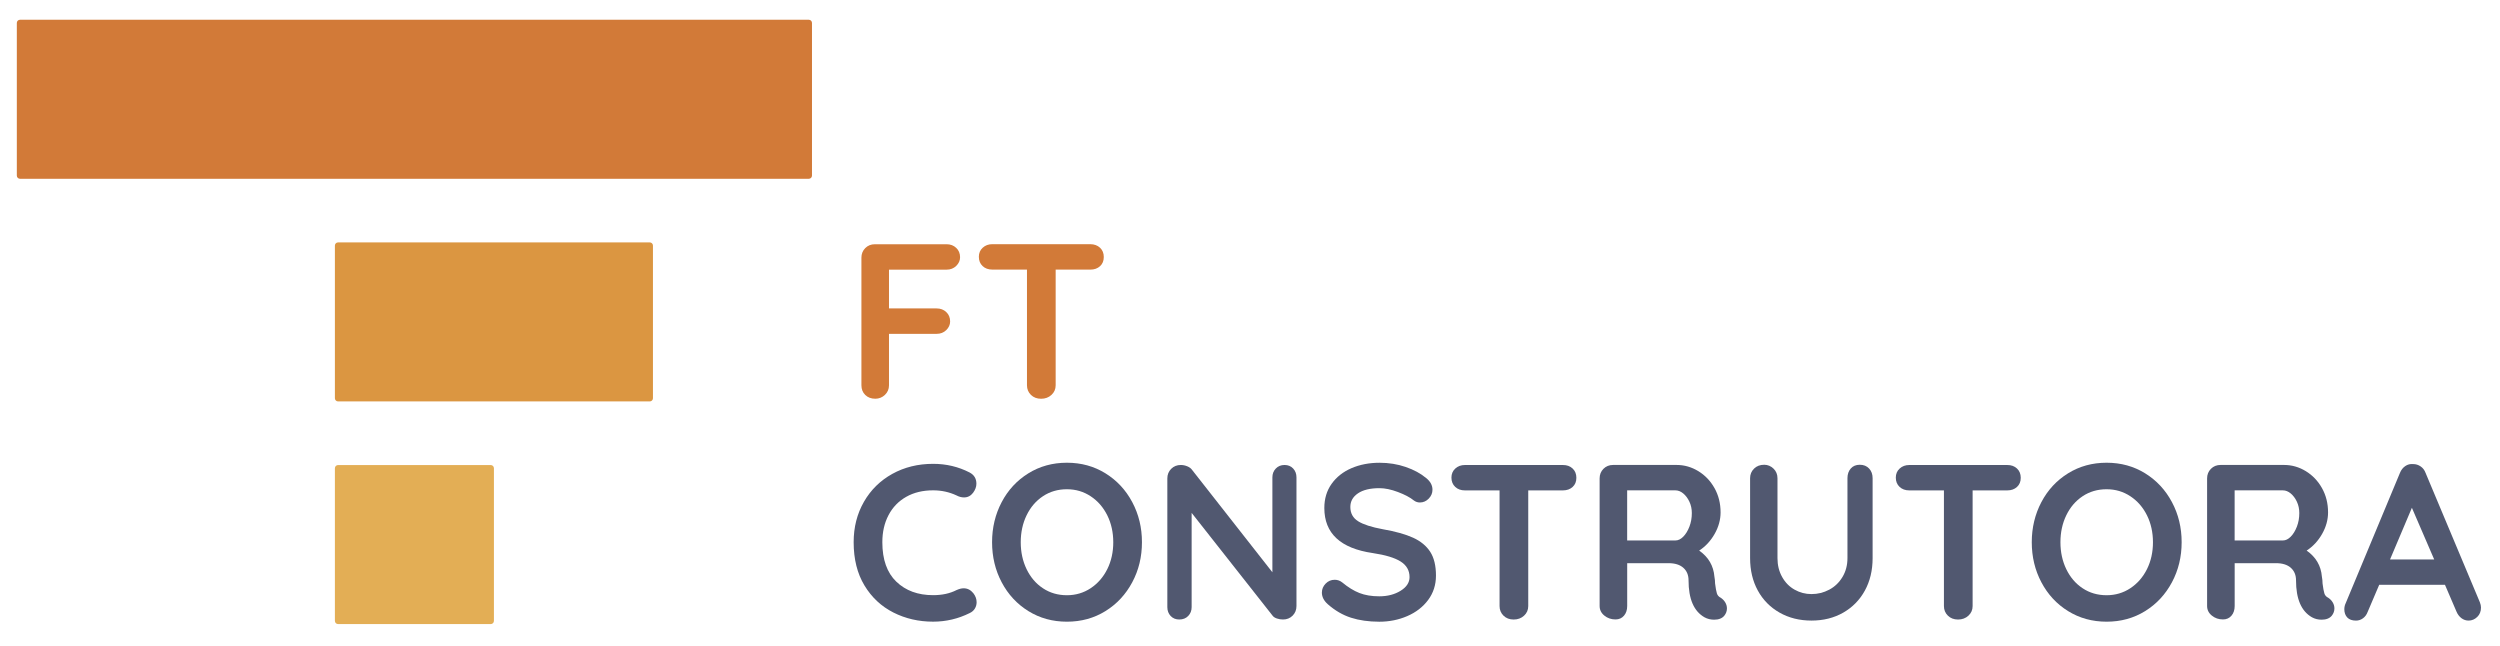 <?xml version="1.0" encoding="utf-8"?>
<!-- Generator: Adobe Illustrator 19.0.0, SVG Export Plug-In . SVG Version: 6.00 Build 0)  -->
<svg version="1.1" id="Camada_1" xmlns="http://www.w3.org/2000/svg" xmlns:xlink="http://www.w3.org/1999/xlink" x="0px" y="0px"
	 viewBox="0 0 786 203" enable-background="new 0 0 786 203" xml:space="preserve">
<g id="XMLID_6_">
	<g id="XMLID_1_">
		<path id="XMLID_2_" fill="#D27A38" d="M254.29,56.21h-248c-0.55,0-1-0.45-1-1v-48c0-0.55,0.45-1,1-1h248c0.55,0,1,0.45,1,1v48
			C255.29,55.76,254.84,56.21,254.29,56.21z"/>
		<path id="XMLID_3_" fill="#DB9641" d="M204.29,126.21h-98c-0.55,0-1-0.45-1-1v-48c0-0.55,0.45-1,1-1h98c0.55,0,1,0.45,1,1v48
			C205.29,125.76,204.84,126.21,204.29,126.21z"/>
		<path id="XMLID_4_" fill="#E3AE55" d="M154.29,196.21h-48c-0.55,0-1-0.45-1-1v-48c0-0.55,0.45-1,1-1h48c0.55,0,1,0.45,1,1v48
			C155.29,195.76,154.84,196.21,154.29,196.21z"/>
	</g>
	<g id="XMLID_7_">
		<path id="XMLID_8_" fill="#D27A38" d="M279.5,84.76v12.21h14.99c1.2,0,2.21,0.38,3.02,1.15c0.81,0.76,1.21,1.75,1.21,2.95
			c0,1.02-0.41,1.92-1.21,2.71c-0.81,0.79-1.82,1.18-3.02,1.18H279.5v16.17c0,1.2-0.43,2.21-1.28,3.02
			c-0.86,0.81-1.86,1.21-3.02,1.21c-1.3,0-2.35-0.39-3.16-1.18c-0.81-0.79-1.21-1.8-1.21-3.05V81.02c0-1.2,0.4-2.21,1.21-3.02
			c0.81-0.81,1.81-1.21,3.02-1.21h22.56c1.2,0,2.21,0.38,3.02,1.15c0.81,0.76,1.21,1.75,1.21,2.95c0,1.02-0.41,1.92-1.21,2.71
			c-0.81,0.79-1.82,1.18-3.02,1.18H279.5z"/>
		<path id="XMLID_10_" fill="#D27A38" d="M345.85,77.89c0.79,0.74,1.18,1.71,1.18,2.92c0,1.2-0.39,2.16-1.18,2.88
			c-0.79,0.72-1.8,1.08-3.05,1.08H331.9v36.37c0,1.2-0.44,2.21-1.32,3.02c-0.88,0.81-1.97,1.21-3.26,1.21s-2.36-0.4-3.19-1.21
			c-0.83-0.81-1.25-1.82-1.25-3.02V84.76h-10.9c-1.25,0-2.27-0.37-3.05-1.11c-0.79-0.74-1.18-1.71-1.18-2.92
			c0-1.16,0.4-2.1,1.22-2.85c0.81-0.74,1.81-1.11,3.02-1.11h30.81C344.04,76.78,345.06,77.15,345.85,77.89z"/>
		<path id="XMLID_12_" fill="#515870" d="M306.98,152.08c0,0.97-0.35,1.92-1.04,2.85c-0.74,0.97-1.69,1.46-2.85,1.46
			c-0.79,0-1.57-0.21-2.36-0.63c-2.27-1.06-4.72-1.6-7.36-1.6c-3.24,0-6.06,0.68-8.47,2.05c-2.41,1.37-4.26,3.29-5.55,5.76
			c-1.3,2.48-1.94,5.31-1.94,8.5c0,5.46,1.47,9.6,4.41,12.42c2.94,2.82,6.79,4.23,11.56,4.23c2.82,0,5.27-0.53,7.36-1.6
			c0.83-0.37,1.57-0.56,2.22-0.56c1.2,0,2.22,0.51,3.05,1.53c0.69,0.88,1.04,1.83,1.04,2.85c0,0.74-0.19,1.41-0.56,2.01
			c-0.37,0.6-0.9,1.06-1.6,1.39c-3.61,1.8-7.45,2.71-11.52,2.71c-4.54,0-8.7-0.96-12.49-2.88c-3.79-1.92-6.83-4.75-9.09-8.5
			c-2.27-3.75-3.4-8.28-3.4-13.6c0-4.72,1.08-8.95,3.23-12.7s5.12-6.67,8.92-8.78c3.79-2.1,8.07-3.16,12.84-3.16
			c4.12,0,7.93,0.9,11.45,2.71C306.26,149.29,306.98,150.47,306.98,152.08z"/>
		<path id="XMLID_14_" fill="#515870" d="M355.98,183.07c-2.04,3.82-4.85,6.84-8.43,9.06c-3.59,2.22-7.62,3.33-12.11,3.33
			c-4.49,0-8.53-1.11-12.11-3.33c-3.59-2.22-6.38-5.24-8.4-9.06s-3.02-8.02-3.02-12.6c0-4.58,1.01-8.78,3.02-12.6
			c2.01-3.82,4.81-6.84,8.4-9.06c3.58-2.22,7.62-3.33,12.11-3.33c4.49,0,8.52,1.11,12.11,3.33c3.58,2.22,6.4,5.24,8.43,9.06
			c2.04,3.82,3.05,8.02,3.05,12.6C359.03,175.06,358.02,179.25,355.98,183.07z M348.14,162.04c-1.25-2.52-2.98-4.52-5.21-6
			c-2.22-1.48-4.72-2.22-7.5-2.22c-2.82,0-5.33,0.73-7.53,2.19c-2.2,1.46-3.91,3.46-5.14,6c-1.23,2.54-1.84,5.37-1.84,8.47
			c0,3.1,0.61,5.92,1.84,8.47c1.23,2.54,2.94,4.55,5.14,6c2.2,1.46,4.71,2.19,7.53,2.19c2.78,0,5.27-0.74,7.5-2.22
			c2.22-1.48,3.96-3.48,5.21-6c1.25-2.52,1.87-5.33,1.87-8.43C350.01,167.38,349.39,164.57,348.14,162.04z"/>
		<path id="XMLID_17_" fill="#515870" d="M406.57,147.3c0.69,0.74,1.04,1.67,1.04,2.78v40.46c0,1.2-0.41,2.21-1.21,3.02
			c-0.81,0.81-1.82,1.21-3.02,1.21c-0.65,0-1.28-0.1-1.91-0.31c-0.62-0.21-1.08-0.5-1.35-0.87l-25.47-32.34v29.63
			c0,1.11-0.36,2.04-1.08,2.78c-0.72,0.74-1.66,1.11-2.81,1.11c-1.11,0-2.01-0.37-2.71-1.11c-0.69-0.74-1.04-1.67-1.04-2.78v-40.46
			c0-1.2,0.4-2.21,1.21-3.02c0.81-0.81,1.82-1.21,3.02-1.21c0.69,0,1.38,0.14,2.05,0.42c0.67,0.28,1.17,0.65,1.49,1.11l25.26,32.2
			v-29.84c0-1.11,0.36-2.04,1.08-2.78c0.72-0.74,1.63-1.11,2.74-1.11S405.88,146.56,406.57,147.3z"/>
		<path id="XMLID_19_" fill="#515870" d="M424.76,194.21c-2.59-0.83-5.02-2.24-7.29-4.23c-1.25-1.11-1.87-2.34-1.87-3.68
			c0-1.06,0.39-2,1.18-2.81c0.79-0.81,1.74-1.21,2.85-1.21c0.88,0,1.67,0.28,2.36,0.83c1.85,1.53,3.65,2.64,5.41,3.33
			c1.76,0.69,3.84,1.04,6.25,1.04c2.59,0,4.82-0.58,6.7-1.74c1.87-1.16,2.81-2.59,2.81-4.3c0-2.08-0.93-3.71-2.78-4.89
			c-1.85-1.18-4.79-2.07-8.81-2.67c-10.13-1.48-15.2-6.2-15.2-14.16c0-2.92,0.76-5.45,2.29-7.6c1.53-2.15,3.61-3.79,6.25-4.93
			c2.64-1.13,5.58-1.7,8.81-1.7c2.92,0,5.66,0.44,8.22,1.32c2.57,0.88,4.71,2.04,6.42,3.47c1.34,1.06,2.01,2.29,2.01,3.68
			c0,1.07-0.39,2-1.18,2.81c-0.79,0.81-1.71,1.21-2.78,1.21c-0.69,0-1.32-0.21-1.87-0.62c-1.2-0.97-2.88-1.86-5.03-2.67
			c-2.15-0.81-4.08-1.21-5.8-1.21c-2.91,0-5.17,0.54-6.77,1.63c-1.6,1.09-2.39,2.51-2.39,4.27c0,1.99,0.82,3.49,2.46,4.51
			c1.64,1.02,4.22,1.85,7.74,2.5c3.98,0.69,7.16,1.59,9.54,2.67c2.38,1.09,4.17,2.57,5.38,4.44c1.2,1.87,1.8,4.36,1.8,7.46
			c0,2.91-0.82,5.47-2.46,7.67c-1.64,2.2-3.83,3.89-6.56,5.07c-2.73,1.18-5.67,1.77-8.81,1.77
			C430.31,195.46,427.35,195.04,424.76,194.21z"/>
		<path id="XMLID_21_" fill="#515870" d="M494.43,147.3c0.79,0.74,1.18,1.71,1.18,2.92s-0.39,2.16-1.18,2.88
			c-0.79,0.72-1.8,1.08-3.05,1.08h-10.9v36.37c0,1.2-0.44,2.21-1.32,3.02c-0.88,0.81-1.97,1.21-3.26,1.21c-1.3,0-2.36-0.4-3.19-1.21
			c-0.83-0.81-1.25-1.82-1.25-3.02v-36.37h-10.9c-1.25,0-2.27-0.37-3.05-1.11c-0.79-0.74-1.18-1.71-1.18-2.91
			c0-1.16,0.4-2.11,1.21-2.85c0.81-0.74,1.82-1.11,3.02-1.11h30.81C492.63,146.19,493.65,146.56,494.43,147.3z"/>
		<path id="XMLID_23_" fill="#515870" d="M542.43,189.42c0.35,0.6,0.52,1.23,0.52,1.87c0,0.83-0.28,1.6-0.83,2.29
			c-0.69,0.83-1.76,1.25-3.19,1.25c-1.11,0-2.13-0.25-3.05-0.76c-3.33-1.9-5-5.76-5-11.59c0-1.67-0.54-2.98-1.63-3.96
			c-1.09-0.97-2.65-1.46-4.68-1.46h-12.98v13.46c0,1.25-0.34,2.27-1.01,3.05c-0.67,0.79-1.56,1.18-2.67,1.18
			c-1.34,0-2.51-0.4-3.5-1.21c-1-0.81-1.49-1.82-1.49-3.02v-40.11c0-1.2,0.4-2.21,1.21-3.02c0.81-0.81,1.82-1.21,3.02-1.21h19.99
			c2.41,0,4.67,0.65,6.8,1.94c2.13,1.3,3.83,3.08,5.1,5.34c1.27,2.27,1.91,4.81,1.91,7.63c0,2.31-0.62,4.57-1.87,6.77
			c-1.25,2.2-2.87,3.95-4.86,5.24c2.91,2.04,4.51,4.77,4.79,8.19c0.14,0.74,0.21,1.46,0.21,2.15c0.18,1.43,0.37,2.46,0.56,3.09
			c0.18,0.63,0.6,1.1,1.25,1.42C541.6,188.34,542.08,188.82,542.43,189.42z M529.21,168.74c0.79-0.79,1.43-1.84,1.94-3.16
			c0.51-1.32,0.76-2.74,0.76-4.27c0-1.29-0.25-2.49-0.76-3.57c-0.51-1.09-1.16-1.95-1.94-2.6c-0.79-0.65-1.6-0.97-2.43-0.97h-15.2
			v15.75h15.2C527.61,169.92,528.42,169.53,529.21,168.74z"/>
		<path id="XMLID_26_" fill="#515870" d="M587.64,147.3c0.74,0.79,1.11,1.8,1.11,3.05v25.12c0,3.84-0.81,7.24-2.43,10.2
			c-1.62,2.96-3.89,5.27-6.8,6.94c-2.92,1.67-6.25,2.5-9.99,2.5s-7.09-0.83-10.03-2.5c-2.94-1.67-5.22-3.98-6.84-6.94
			c-1.62-2.96-2.43-6.36-2.43-10.2v-25.12c0-1.2,0.42-2.21,1.25-3.02c0.83-0.81,1.9-1.21,3.19-1.21c1.11,0,2.08,0.41,2.92,1.21
			c0.83,0.81,1.25,1.82,1.25,3.02v25.12c0,2.22,0.49,4.2,1.46,5.93c0.97,1.74,2.28,3.07,3.92,3.99c1.64,0.93,3.41,1.39,5.31,1.39
			c1.99,0,3.85-0.46,5.59-1.39c1.74-0.92,3.12-2.26,4.16-3.99c1.04-1.73,1.56-3.71,1.56-5.93v-25.12c0-1.25,0.35-2.27,1.04-3.05
			c0.69-0.79,1.64-1.18,2.85-1.18C585.93,146.12,586.9,146.51,587.64,147.3z"/>
		<path id="XMLID_28_" fill="#515870" d="M634.14,147.3c0.79,0.74,1.18,1.71,1.18,2.92s-0.39,2.16-1.18,2.88
			c-0.79,0.72-1.8,1.08-3.05,1.08h-10.9v36.37c0,1.2-0.44,2.21-1.32,3.02c-0.88,0.81-1.97,1.21-3.26,1.21c-1.3,0-2.36-0.4-3.19-1.21
			c-0.83-0.81-1.25-1.82-1.25-3.02v-36.37h-10.9c-1.25,0-2.27-0.37-3.05-1.11c-0.79-0.74-1.18-1.71-1.18-2.91
			c0-1.16,0.4-2.11,1.21-2.85c0.81-0.74,1.82-1.11,3.02-1.11h30.81C632.33,146.19,633.35,146.56,634.14,147.3z"/>
		<path id="XMLID_30_" fill="#515870" d="M682.86,183.07c-2.04,3.82-4.85,6.84-8.43,9.06c-3.59,2.22-7.62,3.33-12.11,3.33
			c-4.49,0-8.53-1.11-12.11-3.33c-3.59-2.22-6.38-5.24-8.4-9.06s-3.02-8.02-3.02-12.6c0-4.58,1.01-8.78,3.02-12.6
			c2.01-3.82,4.81-6.84,8.4-9.06c3.58-2.22,7.62-3.33,12.11-3.33c4.49,0,8.52,1.11,12.11,3.33c3.58,2.22,6.4,5.24,8.43,9.06
			c2.04,3.82,3.05,8.02,3.05,12.6C685.91,175.06,684.9,179.25,682.86,183.07z M675.02,162.04c-1.25-2.52-2.98-4.52-5.21-6
			c-2.22-1.48-4.72-2.22-7.5-2.22c-2.82,0-5.33,0.73-7.53,2.19c-2.2,1.46-3.91,3.46-5.14,6c-1.23,2.54-1.84,5.37-1.84,8.47
			c0,3.1,0.61,5.92,1.84,8.47c1.23,2.54,2.94,4.55,5.14,6c2.2,1.46,4.71,2.19,7.53,2.19c2.78,0,5.27-0.74,7.5-2.22
			c2.22-1.48,3.96-3.48,5.21-6c1.25-2.52,1.87-5.33,1.87-8.43C676.89,167.38,676.27,164.57,675.02,162.04z"/>
		<path id="XMLID_33_" fill="#515870" d="M733.42,189.42c0.35,0.6,0.52,1.23,0.52,1.87c0,0.83-0.28,1.6-0.83,2.29
			c-0.69,0.83-1.76,1.25-3.19,1.25c-1.11,0-2.13-0.25-3.05-0.76c-3.33-1.9-5-5.76-5-11.59c0-1.67-0.54-2.98-1.63-3.96
			c-1.09-0.97-2.65-1.46-4.68-1.46h-12.98v13.46c0,1.25-0.34,2.27-1.01,3.05c-0.67,0.79-1.56,1.18-2.67,1.18
			c-1.34,0-2.51-0.4-3.5-1.21c-1-0.81-1.49-1.82-1.49-3.02v-40.11c0-1.2,0.4-2.21,1.21-3.02c0.81-0.81,1.82-1.21,3.02-1.21h19.99
			c2.41,0,4.67,0.65,6.8,1.94c2.13,1.3,3.83,3.08,5.1,5.34c1.27,2.27,1.91,4.81,1.91,7.63c0,2.31-0.62,4.57-1.87,6.77
			c-1.25,2.2-2.87,3.95-4.86,5.24c2.91,2.04,4.51,4.77,4.79,8.19c0.14,0.74,0.21,1.46,0.21,2.15c0.18,1.43,0.37,2.46,0.56,3.09
			c0.18,0.63,0.6,1.1,1.25,1.42C732.6,188.34,733.07,188.82,733.42,189.42z M720.2,168.74c0.79-0.79,1.43-1.84,1.94-3.16
			c0.51-1.32,0.76-2.74,0.76-4.27c0-1.29-0.25-2.49-0.76-3.57c-0.51-1.09-1.16-1.95-1.94-2.6c-0.79-0.65-1.6-0.97-2.43-0.97h-15.2
			v15.75h15.2C718.6,169.92,719.41,169.53,720.2,168.74z"/>
		<path id="XMLID_36_" fill="#515870" d="M780.02,191.02c0,1.2-0.39,2.19-1.18,2.95c-0.79,0.76-1.69,1.14-2.71,1.14
			c-0.83,0-1.59-0.25-2.26-0.76c-0.67-0.51-1.19-1.2-1.56-2.08l-3.61-8.4h-20.68l-3.61,8.47c-0.32,0.88-0.82,1.56-1.49,2.05
			c-0.67,0.49-1.4,0.73-2.19,0.73c-1.2,0-2.12-0.32-2.74-0.97s-0.94-1.53-0.94-2.64c0-0.42,0.07-0.86,0.21-1.32l17.28-41.5
			c0.37-0.92,0.92-1.64,1.67-2.15c0.74-0.51,1.57-0.72,2.5-0.63c0.83,0,1.61,0.24,2.33,0.73c0.72,0.49,1.24,1.17,1.56,2.05
			l17.07,40.67C779.91,189.96,780.02,190.51,780.02,191.02z M751.43,175.89h13.88l-7.01-16.24L751.43,175.89z"/>
	</g>
</g>
</svg>

